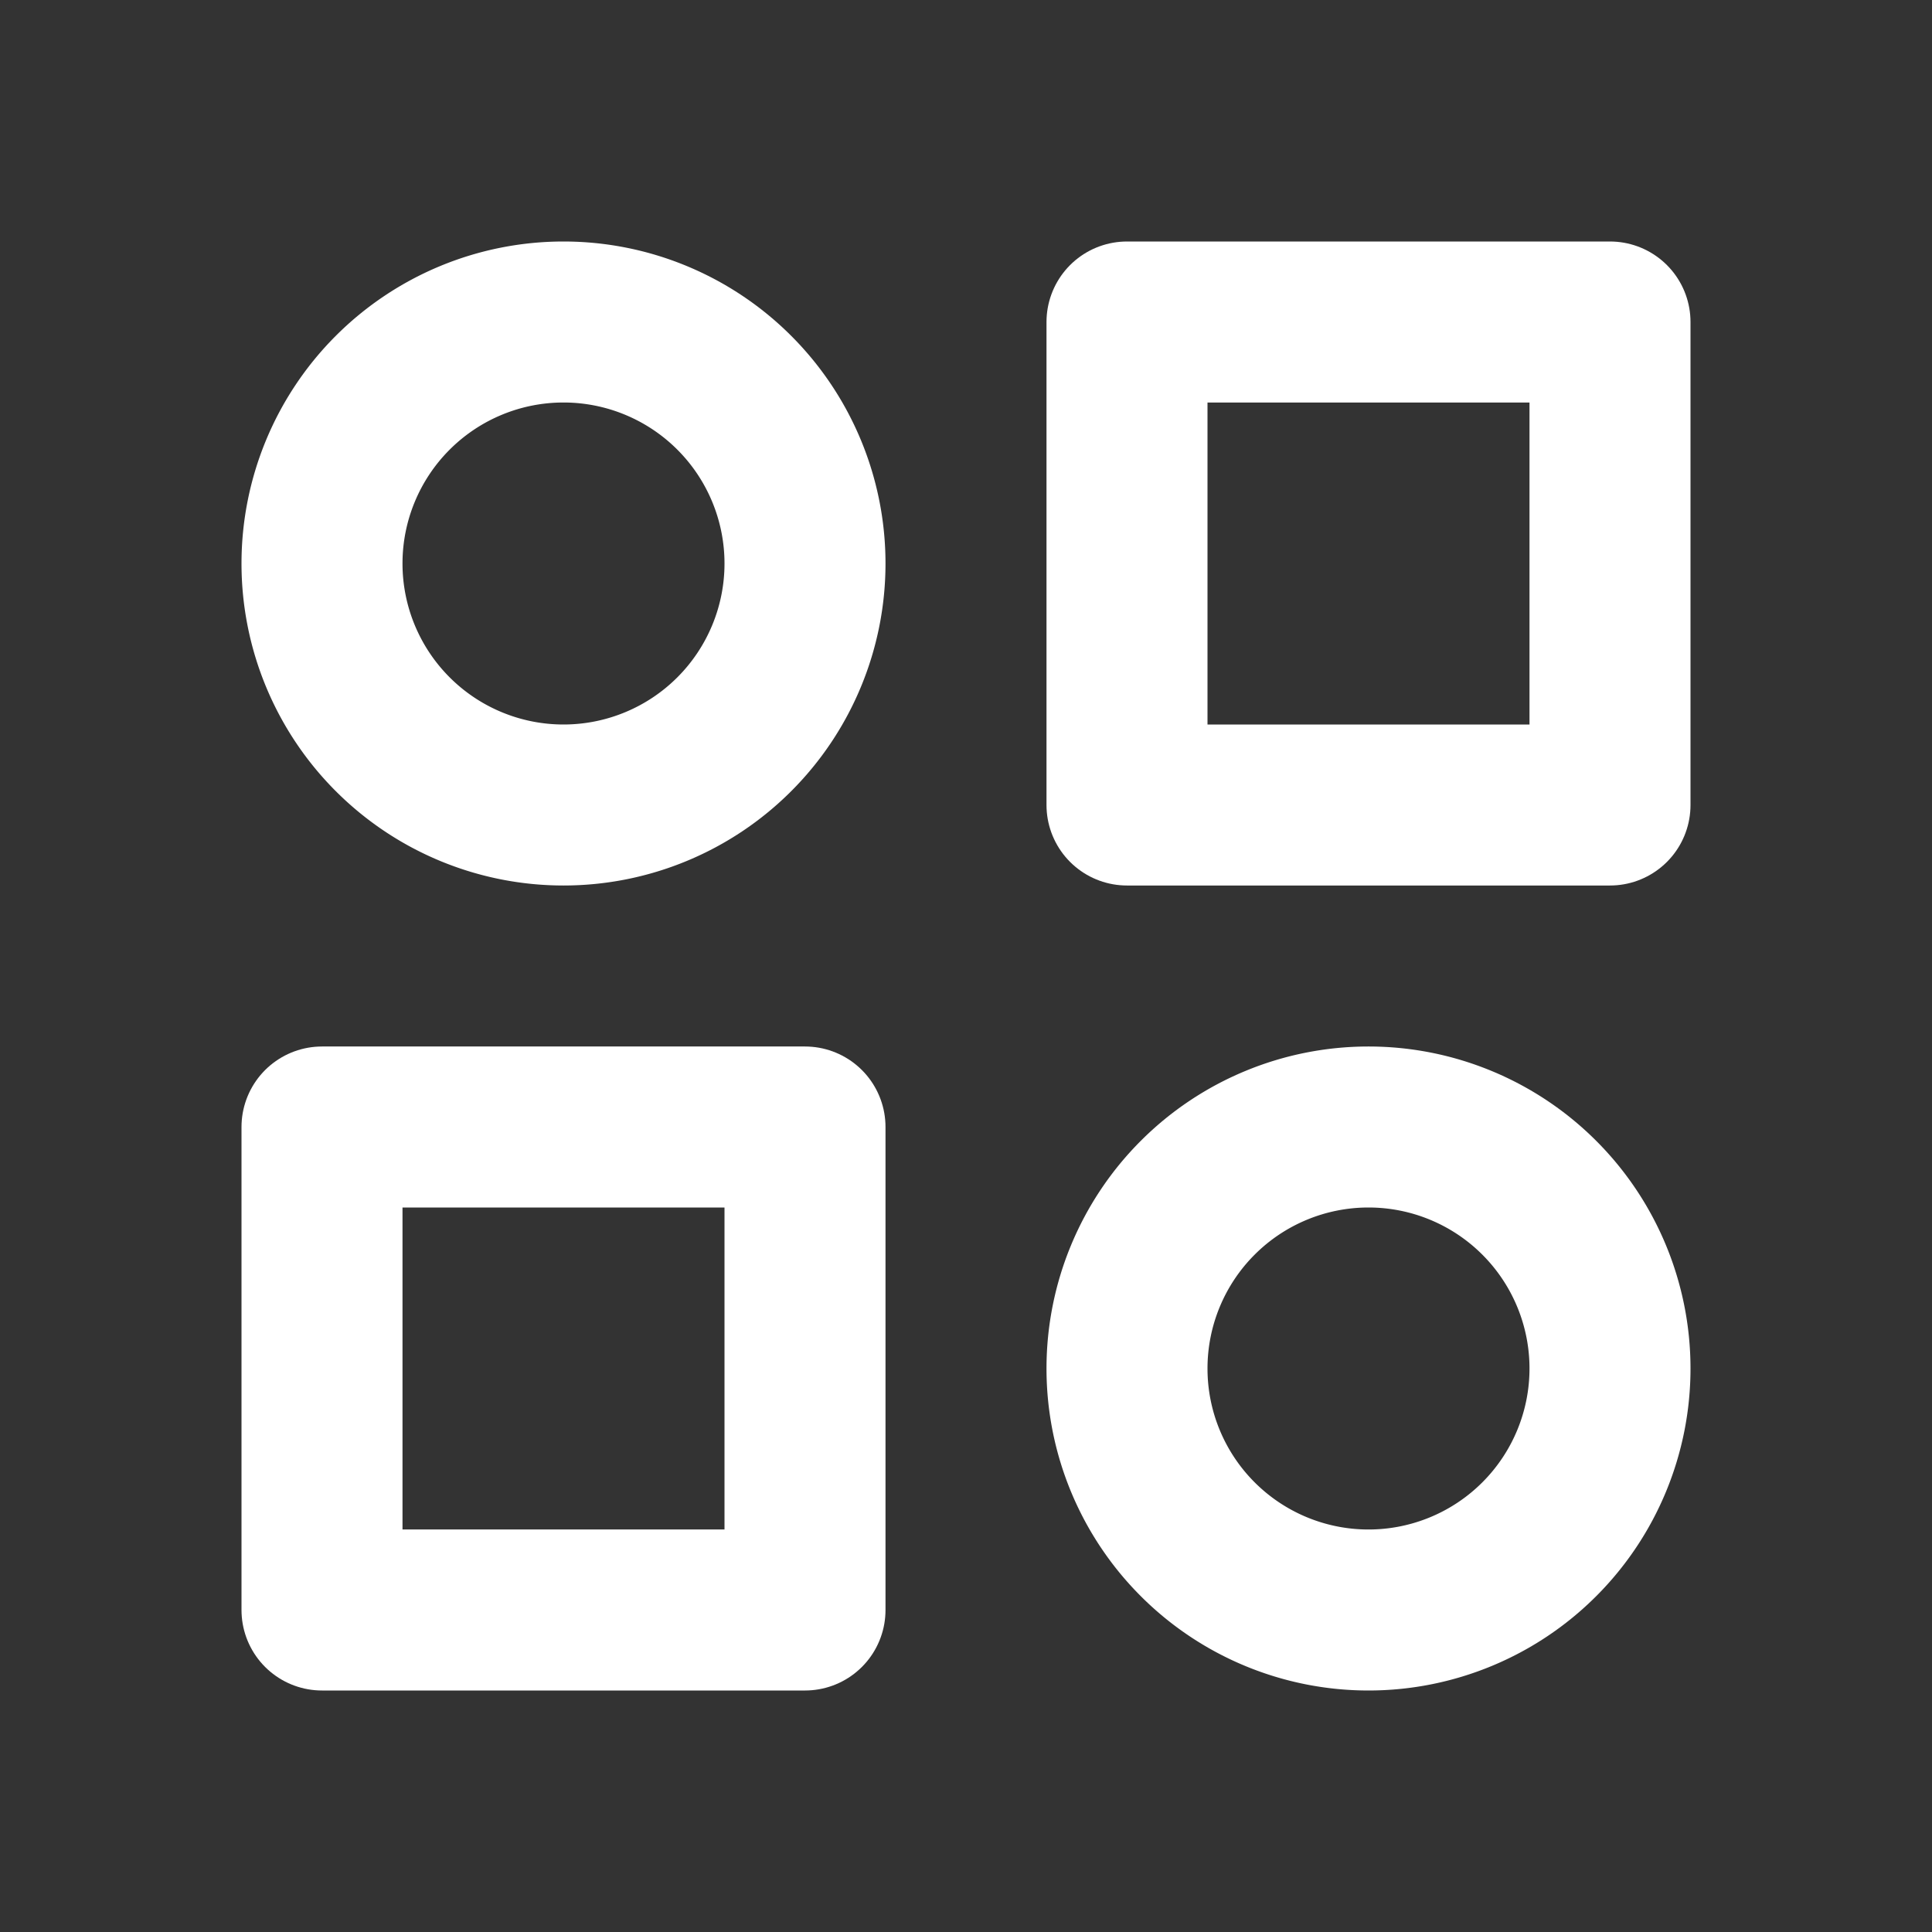 <svg xmlns="http://www.w3.org/2000/svg" class="icon icon-tabler icon-tabler-category-2" width="24" height="24" viewBox="0 0 24 24" stroke-width="2" stroke="#fff" fill="none" stroke-linecap="round" stroke-linejoin="round">
   <rect x="0" y="0" width="24" height="24" fill="#333333" stroke="none"/>
   <path stroke="none" d="M0 0h24v24H0z" fill="none"></path>
   <path d="M14 4h6v6h-6z"></path>
   <path d="M4 14h6v6h-6z"></path>
   <path d="M17 17m-3 0a3 3 0 1 0 6 0a3 3 0 1 0 -6 0"></path>
   <path d="M7 7m-3 0a3 3 0 1 0 6 0a3 3 0 1 0 -6 0"></path>
</svg>